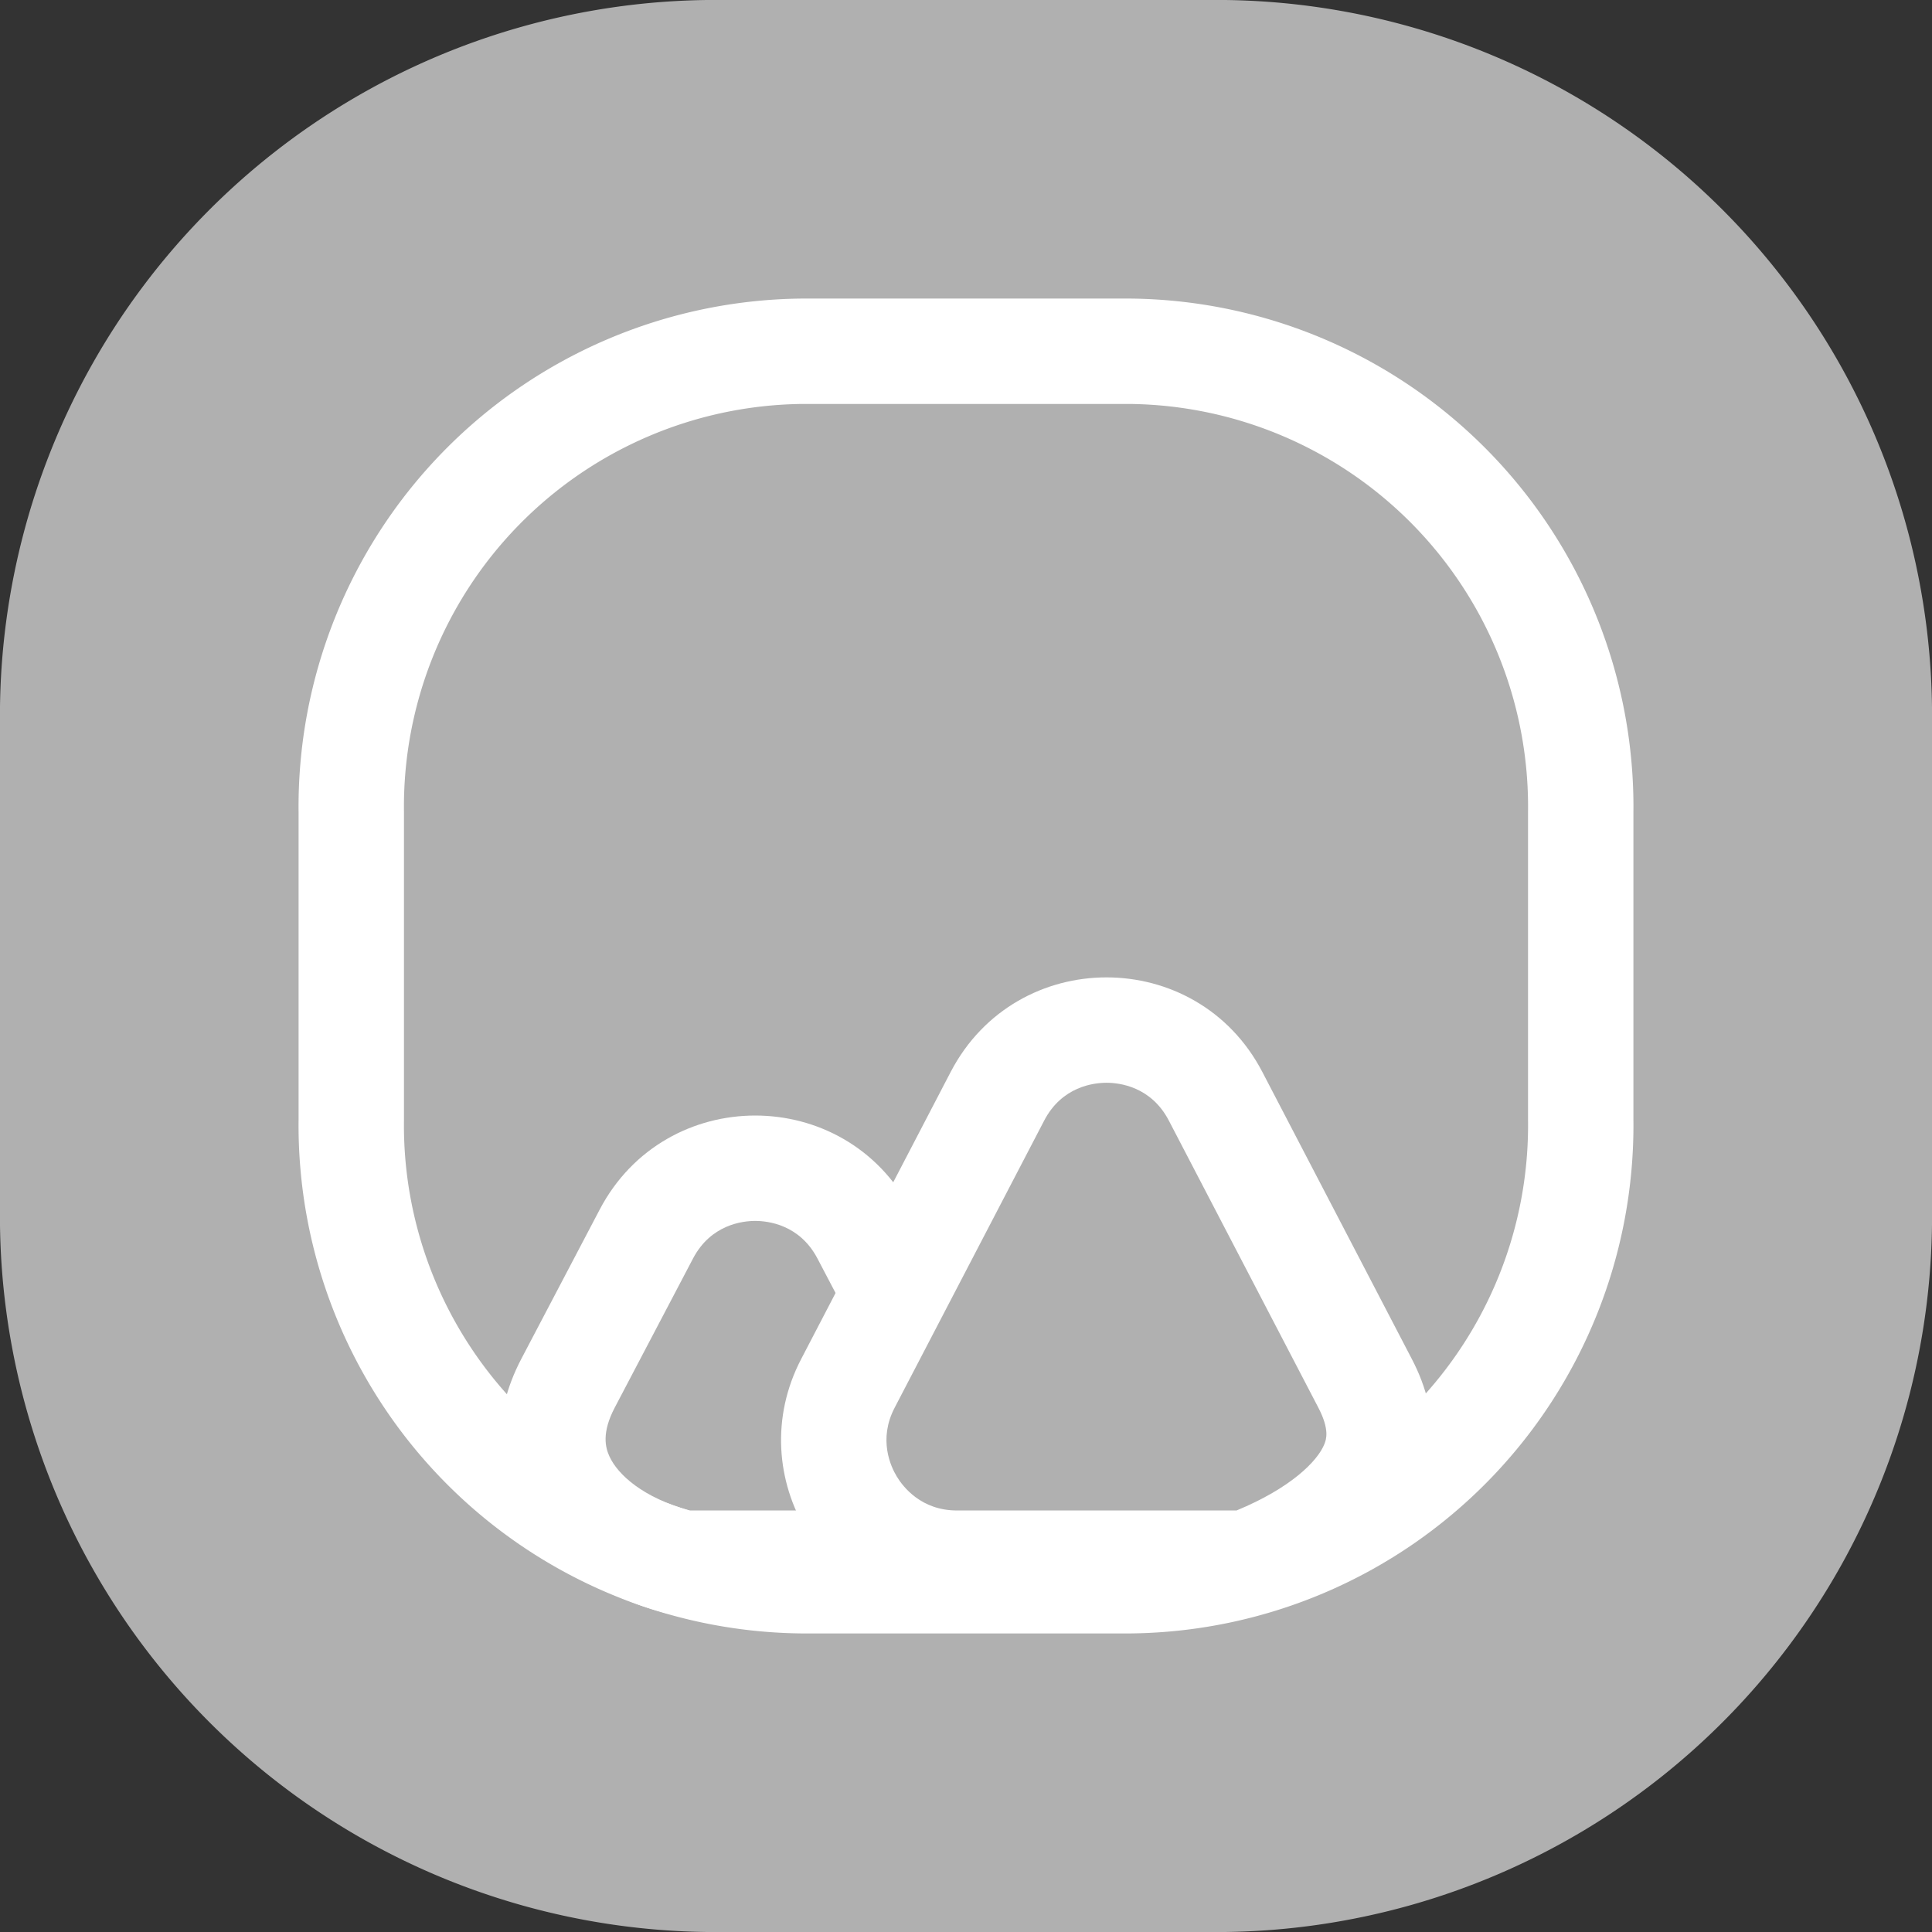 <svg xmlns="http://www.w3.org/2000/svg" xmlns:xlink="http://www.w3.org/1999/xlink" width="55" height="55" viewBox="0 0 55 55">
  <rect x="0" y="0" width="55" height="55" fill="#333333" stroke="none"/>
  <defs>
    <clipPath id="clip-아트보드_15">
      <rect width="55" height="55"/>
    </clipPath>
  </defs>
  <g id="아트보드_15" data-name="아트보드 – 15" clip-path="url(#clip-아트보드_15)">
    <path id="패스_52" data-name="패스 52" d="M20.122,0H34.878A20.378,20.378,0,0,1,55,20.625v13.75A20.378,20.378,0,0,1,34.878,55H20.122A20.378,20.378,0,0,1,0,34.375V20.625A20.378,20.378,0,0,1,20.122,0Z" fill="#b0b0b0"/>
    <g id="패스_136" data-name="패스 136" transform="translate(11 26)" fill="none">
      <path d="M6.073,8.432a5,5,0,0,1,8.854,0l2.228,4.243A5,5,0,0,1,12.728,20H8.272c-3.961-.888-6.175-3.995-4.427-7.324Z" stroke="none"/>
      <path d="M 10.5 8.757 C 10.137 8.757 9.236 8.861 8.729 9.827 L 6.501 14.07 C 6.122 14.792 6.234 15.213 6.352 15.466 C 6.591 15.984 7.314 16.64 8.635 17 L 12.728 17 C 13.746 17 14.264 16.325 14.439 16.035 C 14.615 15.744 14.972 14.972 14.499 14.07 L 12.271 9.827 C 11.764 8.861 10.863 8.757 10.5 8.757 M 10.5 5.757 C 12.245 5.757 13.99 6.648 14.927 8.432 L 17.155 12.676 C 18.903 16.005 16.488 20 12.728 20 L 8.272 20 C 4.311 19.112 2.097 16.005 3.845 12.676 L 6.073 8.432 C 7.01 6.648 8.755 5.757 10.5 5.757 Z" stroke="none" fill="#fff"/>
    </g>
    <g id="패스_135" data-name="패스 135" transform="translate(19 22)" fill="#b0b0b0">
      <path d="M 16.489 22.5 L 8.242 22.5 C 7.008 22.5 5.889 21.87 5.249 20.815 C 4.609 19.761 4.568 18.477 5.137 17.383 L 9.396 9.207 C 10.01 8.028 11.17 7.324 12.5 7.324 C 13.83 7.324 14.99 8.028 15.604 9.207 L 19.863 17.383 C 20.295 18.214 20.373 18.955 20.102 19.65 C 19.672 20.751 18.361 21.782 16.489 22.5 Z" stroke="none"/>
      <path d="M 12.5 8.824 C 12.135 8.824 11.232 8.929 10.726 9.9 L 6.468 18.076 C 5.998 18.977 6.356 19.748 6.532 20.037 C 6.707 20.327 7.225 21 8.242 21 L 16.202 21 C 17.742 20.363 18.512 19.597 18.705 19.104 C 18.751 18.985 18.86 18.706 18.532 18.076 L 14.274 9.9 C 13.768 8.929 12.865 8.824 12.5 8.824 M 12.5 5.824 C 14.25 5.824 16 6.721 16.935 8.514 L 21.193 16.69 C 22.927 20.019 20.47 22.663 16.758 24 L 8.242 24 C 4.489 24 2.073 20.019 3.807 16.69 L 8.065 8.514 C 9 6.721 10.75 5.824 12.5 5.824 Z" stroke="none" fill="#fff"/>
    </g>
    <path id="패스_52-2" data-name="패스 52" d="M12.8,0H22.2A12.968,12.968,0,0,1,35,13.125v8.75A12.968,12.968,0,0,1,22.2,35H12.8A12.968,12.968,0,0,1,0,21.875v-8.75A12.968,12.968,0,0,1,12.8,0Z" transform="translate(10 10)" fill="none" stroke="#fff" stroke-width="3"/>
  </g>
</svg>
